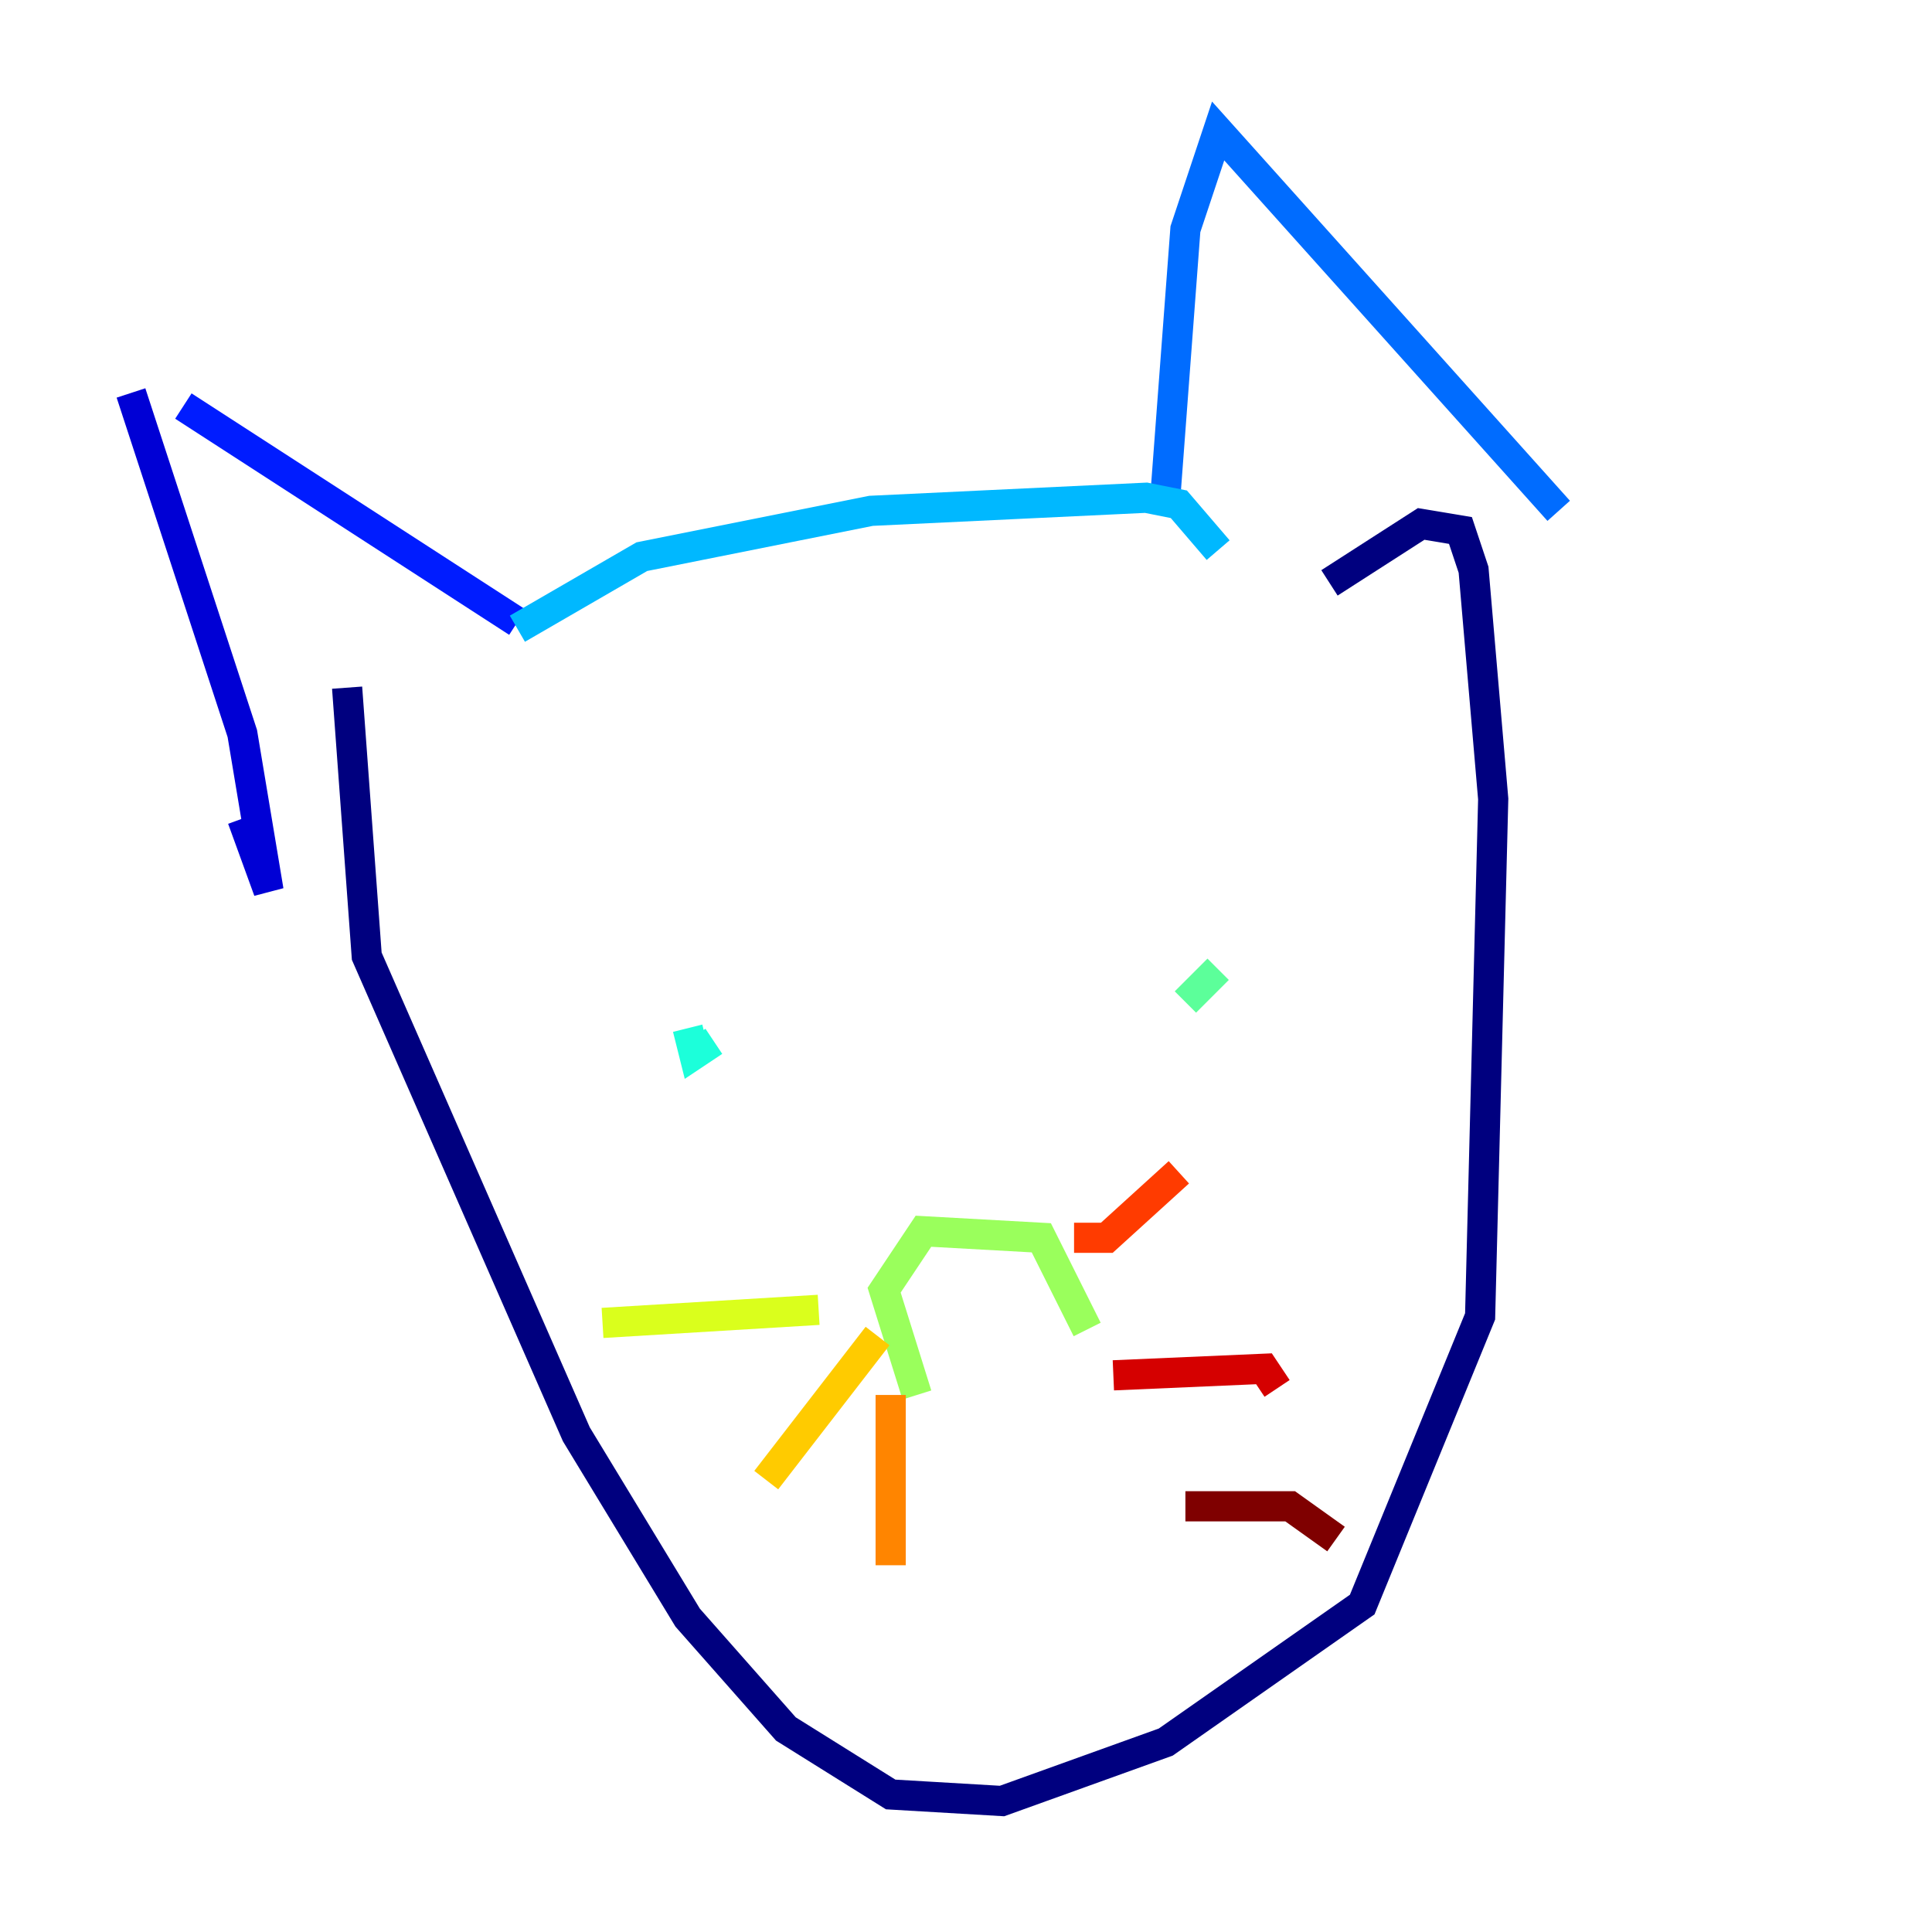 <?xml version="1.0" encoding="utf-8" ?>
<svg baseProfile="tiny" height="128" version="1.2" viewBox="0,0,128,128" width="128" xmlns="http://www.w3.org/2000/svg" xmlns:ev="http://www.w3.org/2001/xml-events" xmlns:xlink="http://www.w3.org/1999/xlink"><defs /><polyline fill="none" points="22.997,45.559 24.298,63.349 38.183,95.024 45.559,107.173 52.068,114.549 59.01,118.888 66.386,119.322 77.234,115.417 90.251,106.305 98.061,87.214 98.929,52.936 97.627,37.749 96.759,35.146 94.156,34.712 88.081,38.617" stroke="#00007f" stroke-width="2" /><polyline fill="none" points="8.678,26.034 16.054,48.597 17.79,59.01 16.054,54.237" stroke="#0000d5" stroke-width="2" /><polyline fill="none" points="12.149,26.902 34.278,41.22" stroke="#001cff" stroke-width="2" /><polyline fill="none" points="77.234,32.542 78.536,15.186 80.705,8.678 103.268,33.844" stroke="#006cff" stroke-width="2" /><polyline fill="none" points="34.278,41.654 42.522,36.881 57.709,33.844 75.932,32.976 78.102,33.41 80.705,36.447" stroke="#00b8ff" stroke-width="2" /><polyline fill="none" points="45.559,68.122 45.993,69.858 47.295,68.99" stroke="#1cffda" stroke-width="2" /><polyline fill="none" points="80.705,64.217 78.536,66.386" stroke="#5cff9a" stroke-width="2" /><polyline fill="none" points="60.746,92.42 58.576,85.478 61.18,81.573 68.99,82.007 72.027,88.081" stroke="#9aff5c" stroke-width="2" /><polyline fill="none" points="54.237,86.78 39.919,87.647" stroke="#daff1c" stroke-width="2" /><polyline fill="none" points="58.142,88.515 50.766,98.061" stroke="#ffcb00" stroke-width="2" /><polyline fill="none" points="59.01,92.42 59.01,103.702" stroke="#ff8500" stroke-width="2" /><polyline fill="none" points="71.159,82.007 73.329,82.007 78.102,77.668" stroke="#ff3b00" stroke-width="2" /><polyline fill="none" points="73.763,91.119 83.742,90.685 84.61,91.986" stroke="#d50000" stroke-width="2" /><polyline fill="none" points="78.536,99.797 85.478,99.797 88.515,101.966" stroke="#7f0000" stroke-width="2" /></svg>